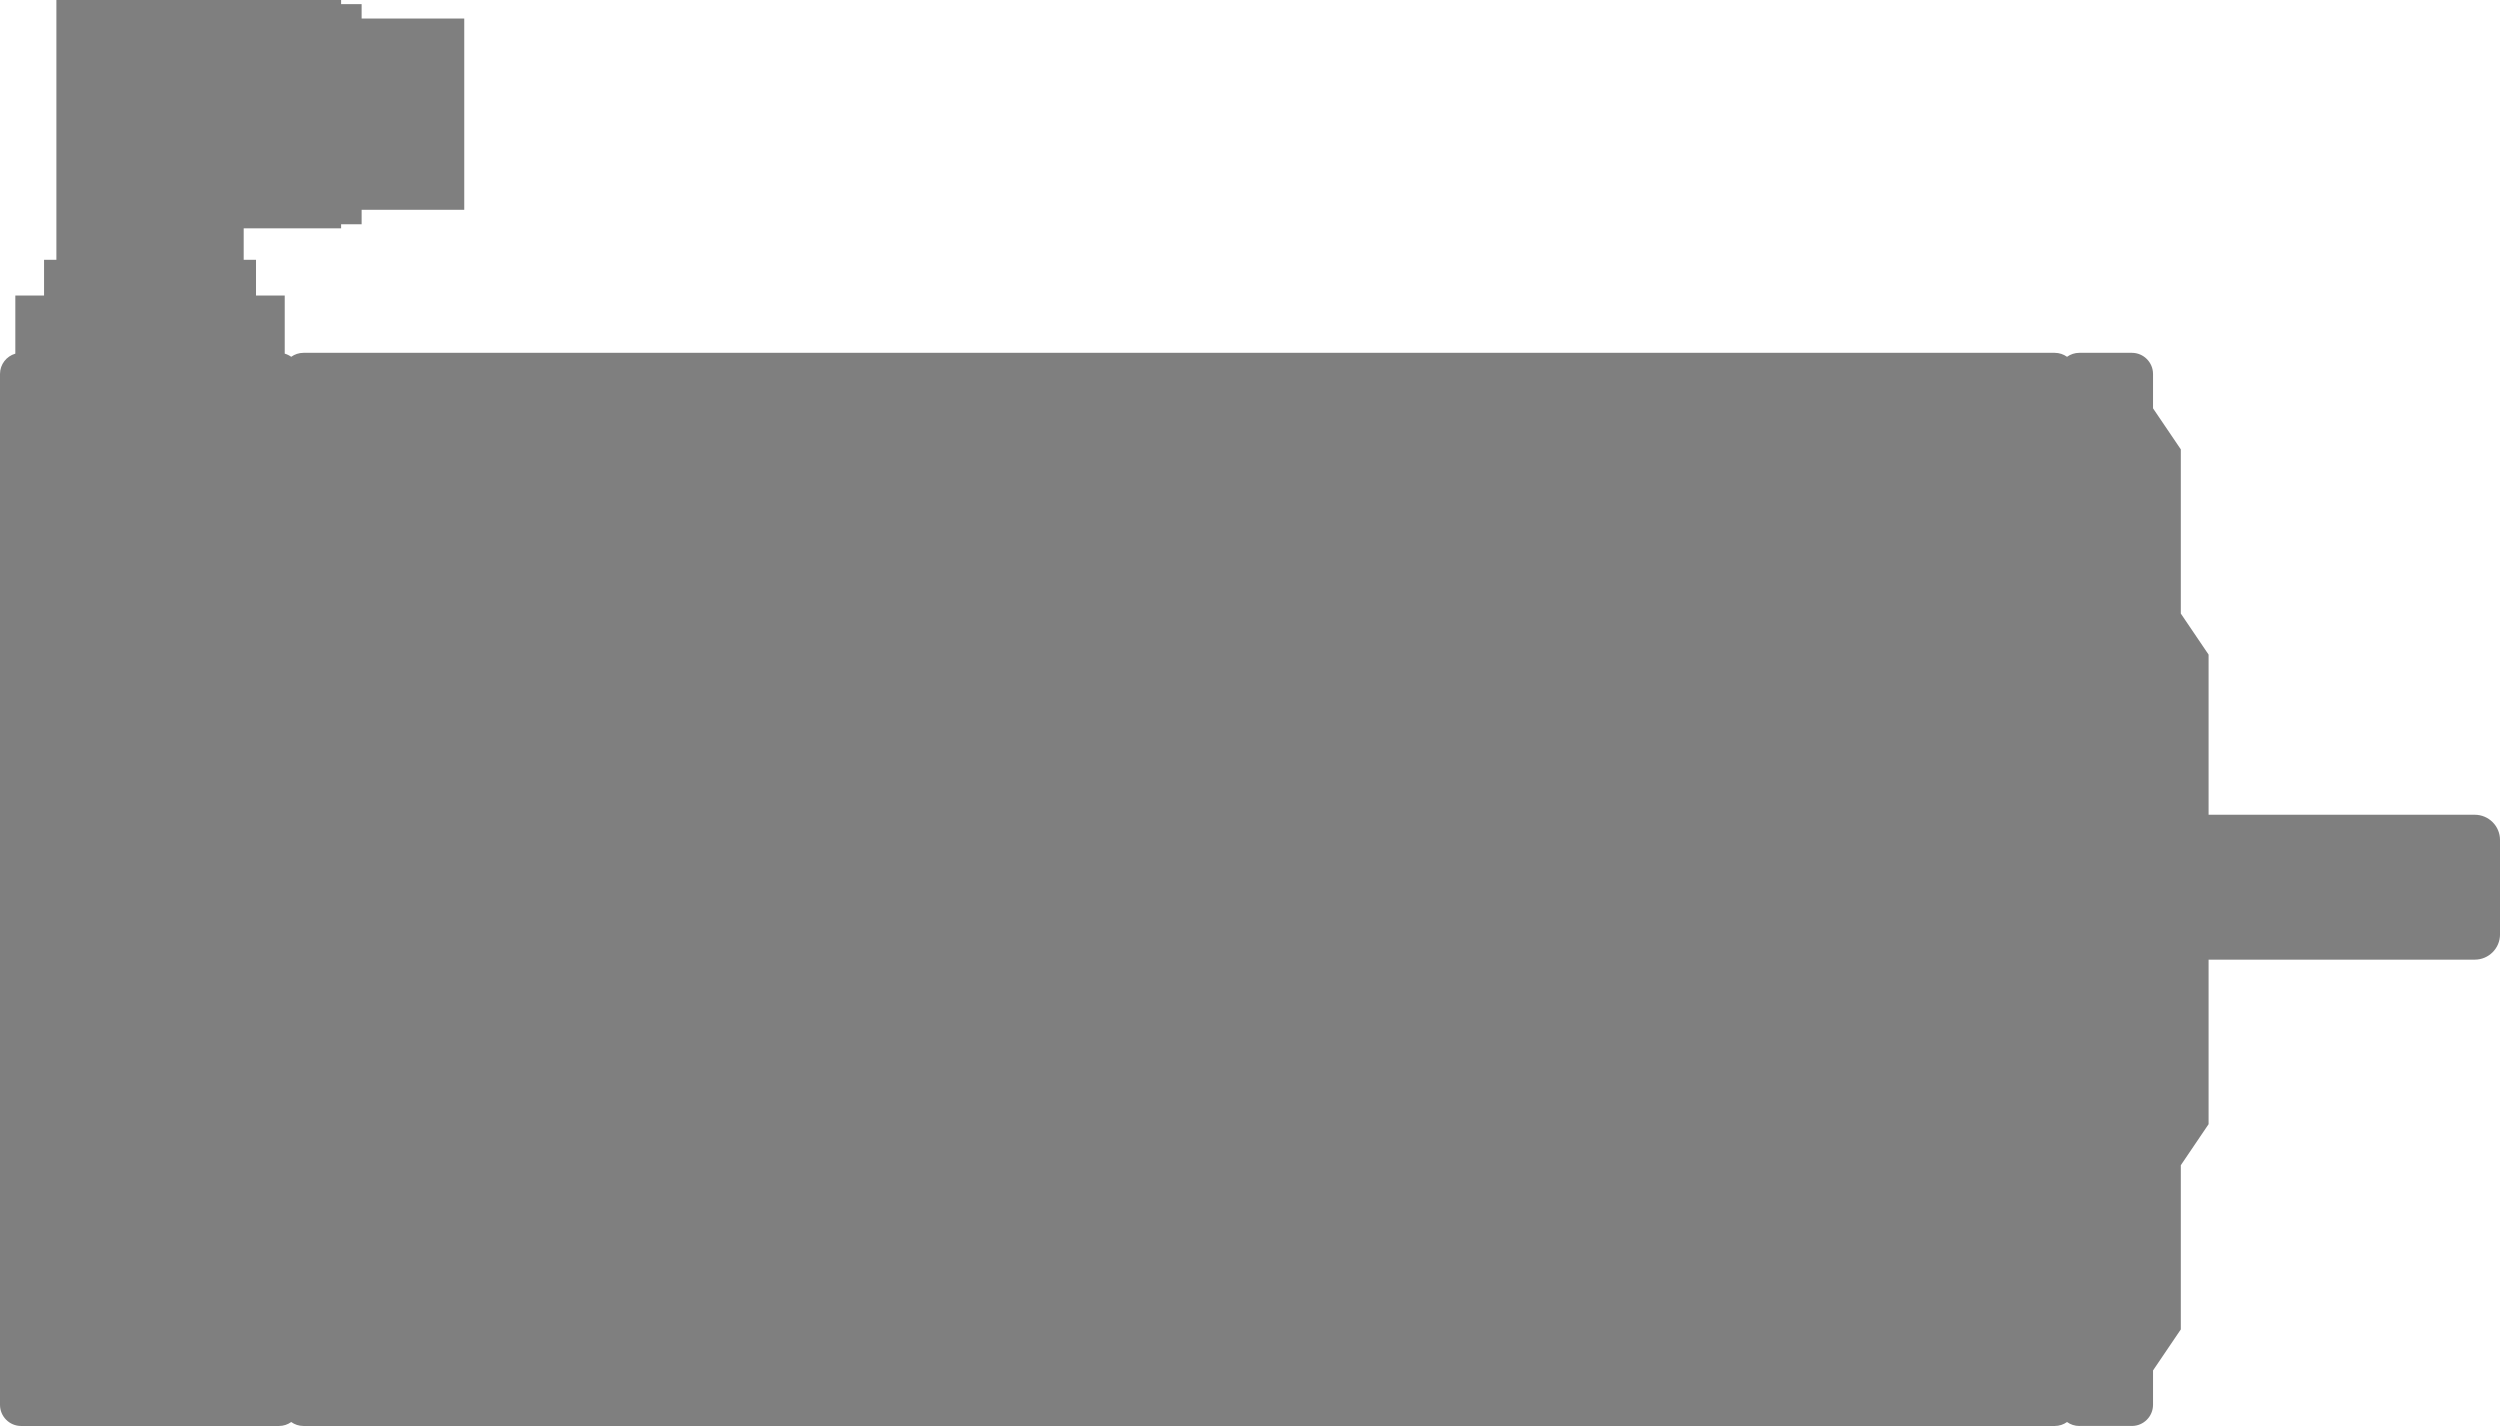 <svg version="1.2" baseProfile="tiny" id="EdgeSVG_4Pzi9" x="0px" y="0px" width="283.083px" height="161.469px" viewBox="0 0 283.083 161.469" xmlns:xlink="http://www.w3.org/1999/xlink" xmlns="http://www.w3.org/2000/svg">
  <linearGradient id="SVGID_1_" gradientUnits="userSpaceOnUse" x1="0" y1="80.734" x2="283.084" y2="80.734">
    <stop offset="0" style="stop-color:#000000;stop-opacity:0.5"/>
    <stop offset="1" style="stop-color:#000000;stop-opacity:0.5"/>
  </linearGradient>
  <path fill="url(#SVGID_1_)" d="M235.451,161.469c-0.52,0-1.001-0.166-1.394-0.449c-0.394,0.283-0.875,0.449-1.395,0.449H34.37&#xD;&#xA;&#x9;&#x9;c-0.52,0-1.001-0.166-1.394-0.449c-0.393,0.283-0.875,0.449-1.395,0.449H2.394c-1.32,0-2.394-1.074-2.394-2.395V42.348&#xD;&#xA;&#x9;&#x9;c0-1.092,0.734-2.015,1.735-2.302v-6.582h3.253V29.42h1.397V0h32.239v0.465h2.324v1.633h11.62V23.76h-11.62v1.633h-2.324v0.464&#xD;&#xA;&#x9;&#x9;H27.594v3.563h1.394v4.043h3.253v6.582c0.267,0.077,0.514,0.199,0.734,0.356c0.393-0.282,0.875-0.449,1.394-0.449h198.293&#xD;&#xA;&#x9;&#x9;c0.52,0,1.001,0.167,1.395,0.449c0.393-0.282,0.874-0.449,1.394-0.449h5.948c1.32,0,2.395,1.074,2.395,2.394v3.891l3.146,4.647&#xD;&#xA;&#x9;&#x9;v18.591l3.145,4.648v18.134h30.141c1.577,0,2.859,1.283,2.859,2.859v10.689c0,1.577-1.282,2.859-2.859,2.859h-30.141v18.63&#xD;&#xA;&#x9;&#x9;l-3.145,4.648v18.591l-3.146,4.647v3.891c0,1.32-1.074,2.395-2.395,2.395H235.451z"/>
</svg>